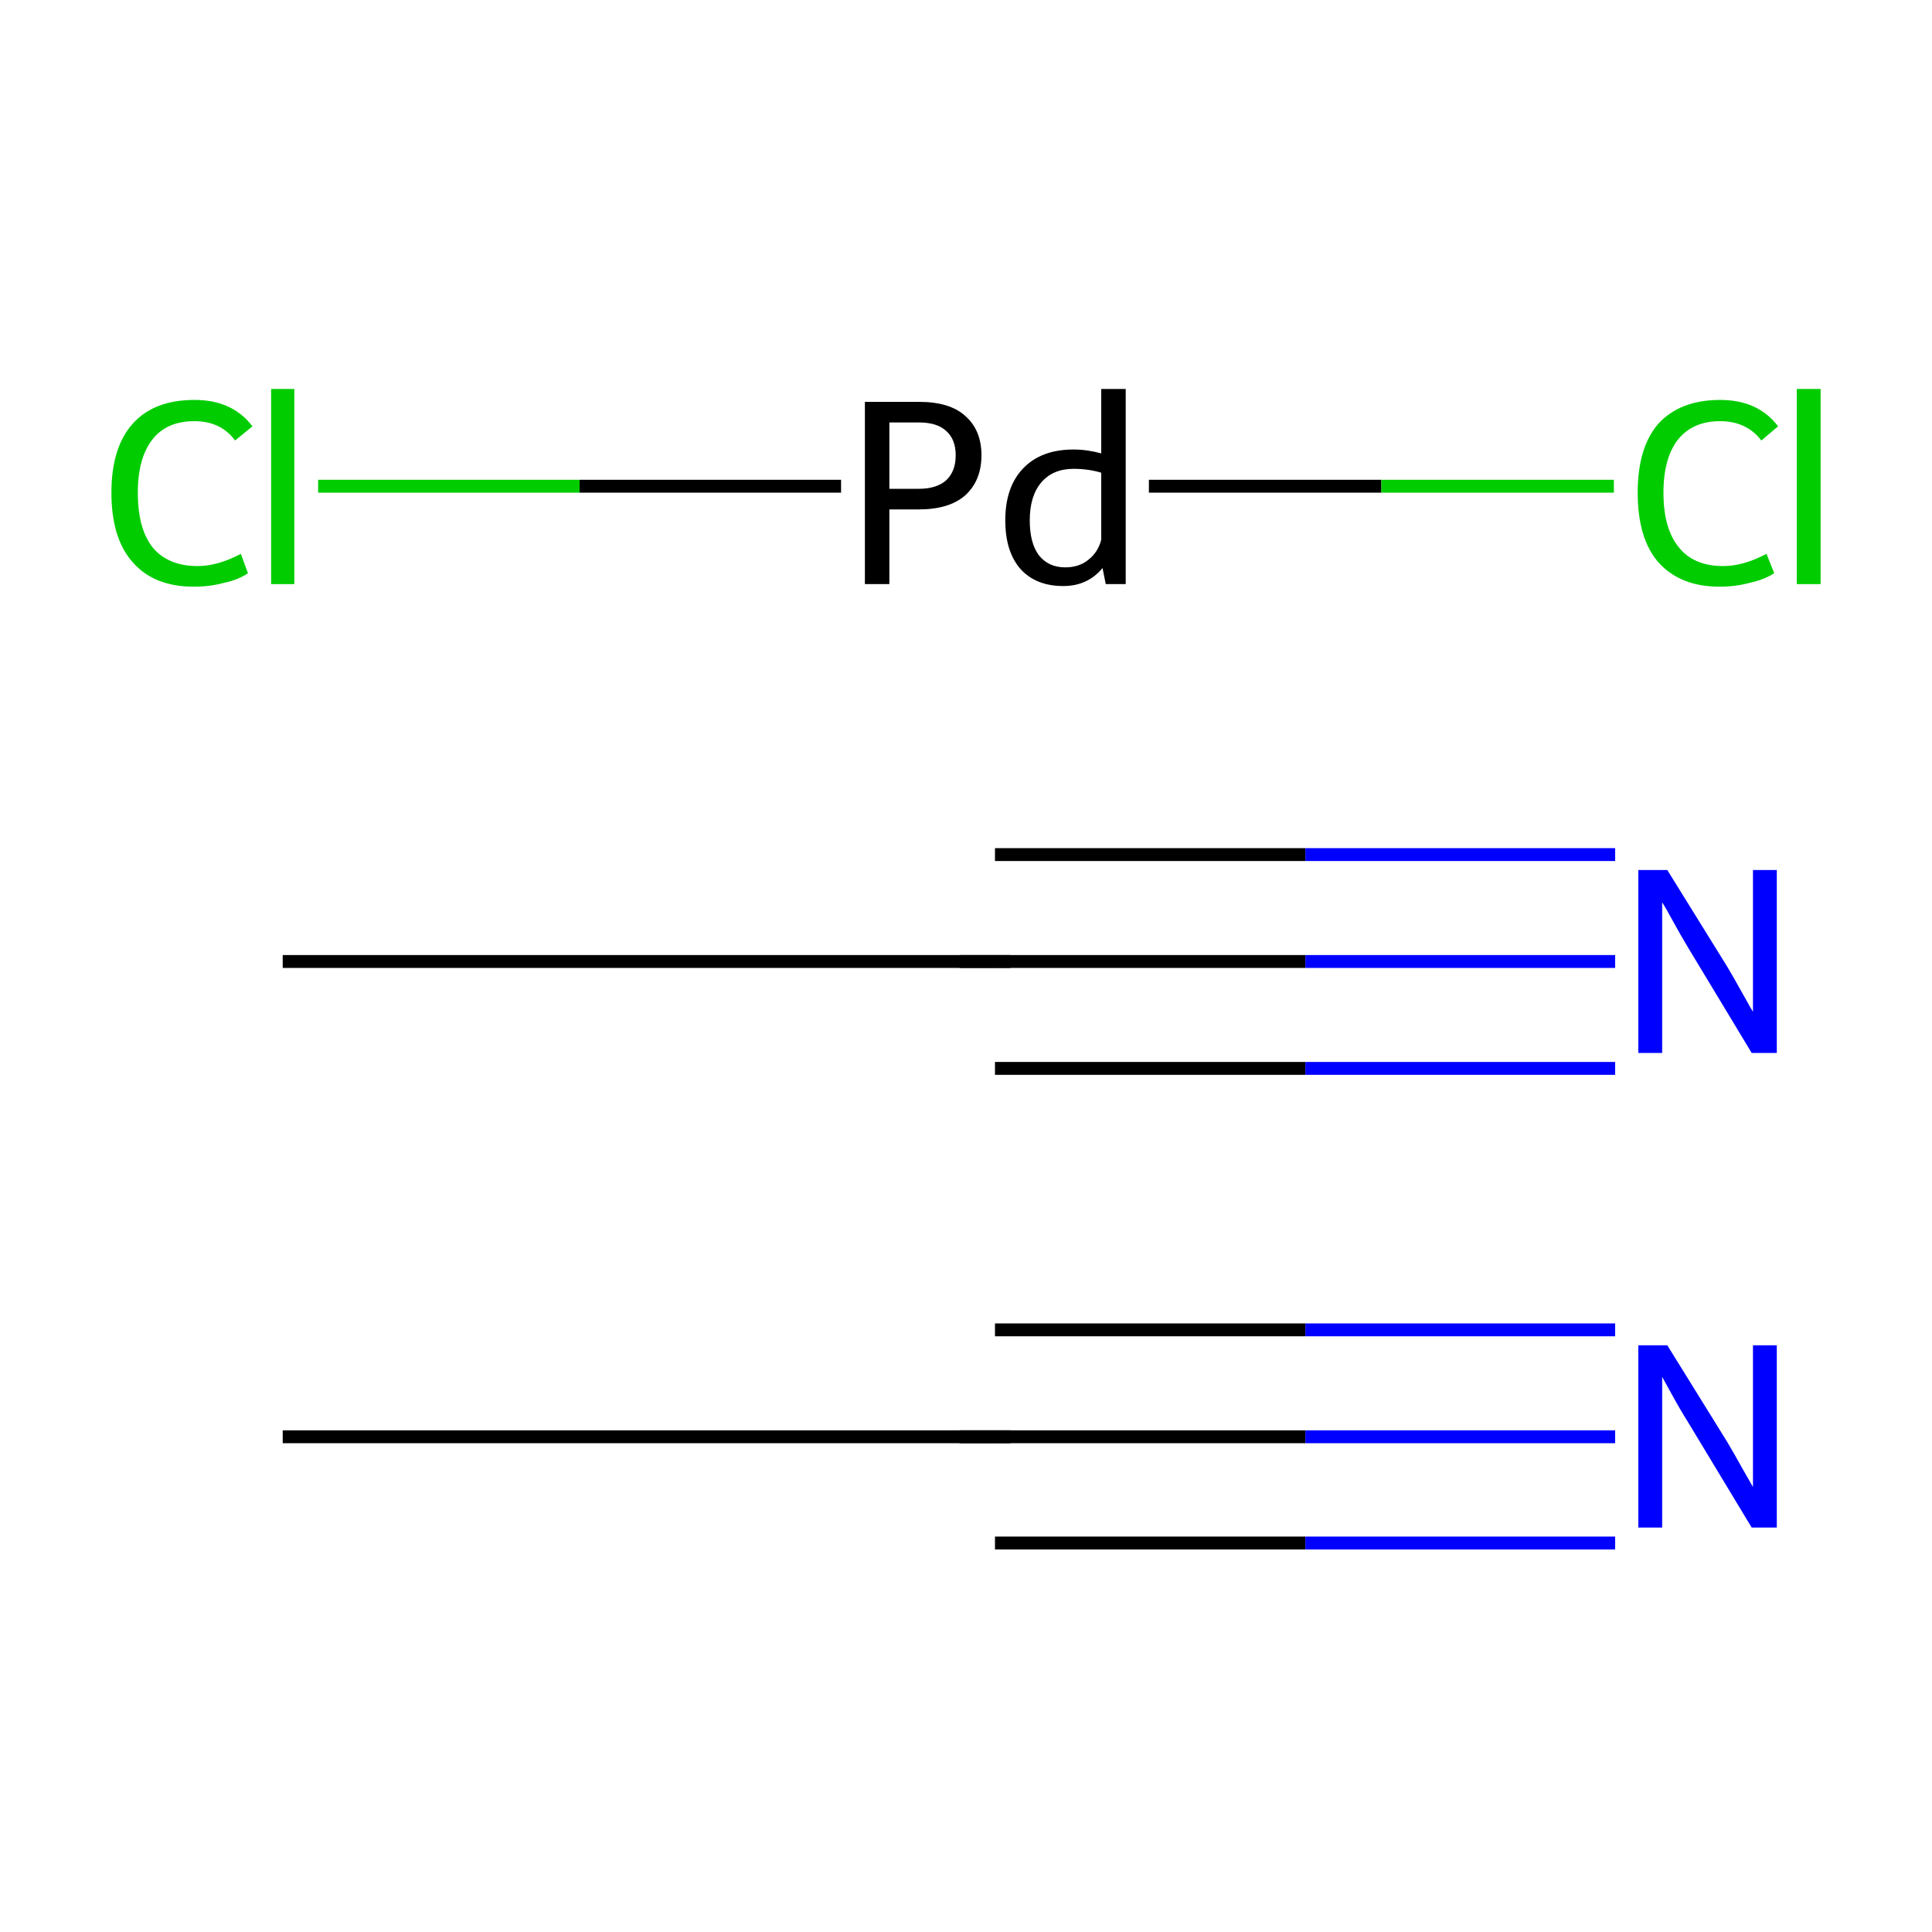 <?xml version='1.0' encoding='iso-8859-1'?>
<svg version='1.1' baseProfile='full'
              xmlns='http://www.w3.org/2000/svg'
                      xmlns:rdkit='http://www.rdkit.org/xml'
                      xmlns:xlink='http://www.w3.org/1999/xlink'
                  xml:space='preserve'
width='300px' height='300px' viewBox='0 0 300 300'>
<!-- END OF HEADER -->
<rect style='opacity:1.0;fill:#FFFFFF;stroke:none' width='300.0' height='300.0' x='0.0' y='0.0'> </rect>
<path class='bond-0 atom-0 atom-1' d='M 43.9,223.1 L 154.5,223.1' style='fill:none;fill-rule:evenodd;stroke:#000000;stroke-width:2.0px;stroke-linecap:butt;stroke-linejoin:miter;stroke-opacity:1' />
<path class='bond-1 atom-1 atom-2' d='M 154.5,223.1 L 202.7,223.1' style='fill:none;fill-rule:evenodd;stroke:#000000;stroke-width:2.0px;stroke-linecap:butt;stroke-linejoin:miter;stroke-opacity:1' />
<path class='bond-1 atom-1 atom-2' d='M 202.7,223.1 L 250.8,223.1' style='fill:none;fill-rule:evenodd;stroke:#0000FF;stroke-width:2.0px;stroke-linecap:butt;stroke-linejoin:miter;stroke-opacity:1' />
<path class='bond-1 atom-1 atom-2' d='M 154.5,206.5 L 202.7,206.5' style='fill:none;fill-rule:evenodd;stroke:#000000;stroke-width:2.0px;stroke-linecap:butt;stroke-linejoin:miter;stroke-opacity:1' />
<path class='bond-1 atom-1 atom-2' d='M 202.7,206.5 L 250.8,206.5' style='fill:none;fill-rule:evenodd;stroke:#0000FF;stroke-width:2.0px;stroke-linecap:butt;stroke-linejoin:miter;stroke-opacity:1' />
<path class='bond-1 atom-1 atom-2' d='M 154.5,239.6 L 202.7,239.6' style='fill:none;fill-rule:evenodd;stroke:#000000;stroke-width:2.0px;stroke-linecap:butt;stroke-linejoin:miter;stroke-opacity:1' />
<path class='bond-1 atom-1 atom-2' d='M 202.7,239.6 L 250.8,239.6' style='fill:none;fill-rule:evenodd;stroke:#0000FF;stroke-width:2.0px;stroke-linecap:butt;stroke-linejoin:miter;stroke-opacity:1' />
<path class='bond-2 atom-3 atom-4' d='M 43.9,149.3 L 154.5,149.3' style='fill:none;fill-rule:evenodd;stroke:#000000;stroke-width:2.0px;stroke-linecap:butt;stroke-linejoin:miter;stroke-opacity:1' />
<path class='bond-3 atom-4 atom-5' d='M 154.5,149.3 L 202.7,149.3' style='fill:none;fill-rule:evenodd;stroke:#000000;stroke-width:2.0px;stroke-linecap:butt;stroke-linejoin:miter;stroke-opacity:1' />
<path class='bond-3 atom-4 atom-5' d='M 202.7,149.3 L 250.8,149.3' style='fill:none;fill-rule:evenodd;stroke:#0000FF;stroke-width:2.0px;stroke-linecap:butt;stroke-linejoin:miter;stroke-opacity:1' />
<path class='bond-3 atom-4 atom-5' d='M 154.5,132.7 L 202.7,132.7' style='fill:none;fill-rule:evenodd;stroke:#000000;stroke-width:2.0px;stroke-linecap:butt;stroke-linejoin:miter;stroke-opacity:1' />
<path class='bond-3 atom-4 atom-5' d='M 202.7,132.7 L 250.8,132.7' style='fill:none;fill-rule:evenodd;stroke:#0000FF;stroke-width:2.0px;stroke-linecap:butt;stroke-linejoin:miter;stroke-opacity:1' />
<path class='bond-3 atom-4 atom-5' d='M 154.5,165.9 L 202.7,165.9' style='fill:none;fill-rule:evenodd;stroke:#000000;stroke-width:2.0px;stroke-linecap:butt;stroke-linejoin:miter;stroke-opacity:1' />
<path class='bond-3 atom-4 atom-5' d='M 202.7,165.9 L 250.8,165.9' style='fill:none;fill-rule:evenodd;stroke:#0000FF;stroke-width:2.0px;stroke-linecap:butt;stroke-linejoin:miter;stroke-opacity:1' />
<path class='bond-4 atom-6 atom-7' d='M 49.4,75.5 L 90.0,75.5' style='fill:none;fill-rule:evenodd;stroke:#00CC00;stroke-width:2.0px;stroke-linecap:butt;stroke-linejoin:miter;stroke-opacity:1' />
<path class='bond-4 atom-6 atom-7' d='M 90.0,75.5 L 130.6,75.5' style='fill:none;fill-rule:evenodd;stroke:#000000;stroke-width:2.0px;stroke-linecap:butt;stroke-linejoin:miter;stroke-opacity:1' />
<path class='bond-5 atom-7 atom-8' d='M 178.4,75.5 L 214.5,75.5' style='fill:none;fill-rule:evenodd;stroke:#000000;stroke-width:2.0px;stroke-linecap:butt;stroke-linejoin:miter;stroke-opacity:1' />
<path class='bond-5 atom-7 atom-8' d='M 214.5,75.5 L 250.6,75.5' style='fill:none;fill-rule:evenodd;stroke:#00CC00;stroke-width:2.0px;stroke-linecap:butt;stroke-linejoin:miter;stroke-opacity:1' />
<path d='M 149.0,223.1 L 154.5,223.1 L 156.9,223.1' style='fill:none;stroke:#000000;stroke-width:2.0px;stroke-linecap:butt;stroke-linejoin:miter;stroke-miterlimit:10;stroke-opacity:1;' />
<path d='M 149.0,149.3 L 154.5,149.3 L 156.9,149.3' style='fill:none;stroke:#000000;stroke-width:2.0px;stroke-linecap:butt;stroke-linejoin:miter;stroke-miterlimit:10;stroke-opacity:1;' />
<path class='atom-2' d='M 258.9 208.9
L 268.2 223.9
Q 269.1 225.4, 270.6 228.1
Q 272.1 230.7, 272.2 230.9
L 272.2 208.9
L 275.9 208.9
L 275.9 237.2
L 272.0 237.2
L 262.1 220.8
Q 260.9 218.9, 259.7 216.7
Q 258.5 214.5, 258.1 213.8
L 258.1 237.2
L 254.4 237.2
L 254.4 208.9
L 258.9 208.9
' fill='#0000FF'/>
<path class='atom-5' d='M 258.9 135.1
L 268.2 150.1
Q 269.1 151.6, 270.6 154.3
Q 272.1 157.0, 272.2 157.1
L 272.2 135.1
L 275.9 135.1
L 275.9 163.5
L 272.0 163.5
L 262.1 147.1
Q 260.9 145.1, 259.7 142.9
Q 258.5 140.7, 258.1 140.1
L 258.1 163.5
L 254.4 163.5
L 254.4 135.1
L 258.9 135.1
' fill='#0000FF'/>
<path class='atom-6' d='M 17.3 76.5
Q 17.3 69.5, 20.6 65.8
Q 23.9 62.1, 30.2 62.1
Q 36.1 62.1, 39.2 66.2
L 36.5 68.4
Q 34.3 65.4, 30.2 65.4
Q 25.9 65.4, 23.7 68.2
Q 21.4 71.1, 21.4 76.5
Q 21.4 82.1, 23.7 85.0
Q 26.1 87.9, 30.7 87.9
Q 33.8 87.9, 37.4 86.0
L 38.5 89.0
Q 37.1 90.0, 34.8 90.5
Q 32.6 91.1, 30.1 91.1
Q 23.9 91.1, 20.6 87.3
Q 17.3 83.6, 17.3 76.5
' fill='#00CC00'/>
<path class='atom-6' d='M 42.1 60.4
L 45.7 60.4
L 45.7 90.7
L 42.1 90.7
L 42.1 60.4
' fill='#00CC00'/>
<path class='atom-7' d='M 142.7 62.4
Q 147.5 62.4, 149.9 64.6
Q 152.4 66.8, 152.4 70.7
Q 152.4 74.6, 149.9 76.9
Q 147.4 79.1, 142.7 79.1
L 138.1 79.1
L 138.1 90.7
L 134.3 90.7
L 134.3 62.4
L 142.7 62.4
M 142.7 75.9
Q 145.4 75.9, 146.9 74.6
Q 148.4 73.2, 148.4 70.7
Q 148.4 68.2, 146.9 66.9
Q 145.5 65.6, 142.7 65.6
L 138.1 65.6
L 138.1 75.9
L 142.7 75.9
' fill='#000000'/>
<path class='atom-7' d='M 174.8 60.4
L 174.8 90.7
L 171.7 90.7
L 171.2 88.2
Q 168.9 91.0, 165.1 91.0
Q 160.9 91.0, 158.5 88.4
Q 156.1 85.7, 156.1 80.8
Q 156.1 75.6, 158.9 72.7
Q 161.7 69.8, 166.7 69.8
Q 168.8 69.8, 171.0 70.4
L 171.0 60.4
L 174.8 60.4
M 165.4 88.1
Q 167.5 88.1, 168.9 87.0
Q 170.5 85.8, 171.0 83.8
L 171.0 73.4
Q 169.0 72.8, 166.7 72.8
Q 163.5 72.8, 161.7 74.9
Q 159.9 77.0, 159.9 80.8
Q 159.9 84.3, 161.3 86.2
Q 162.8 88.1, 165.4 88.1
' fill='#000000'/>
<path class='atom-8' d='M 254.3 76.5
Q 254.3 69.5, 257.5 65.8
Q 260.9 62.1, 267.1 62.1
Q 273.0 62.1, 276.1 66.2
L 273.5 68.4
Q 271.2 65.4, 267.1 65.4
Q 262.9 65.4, 260.6 68.2
Q 258.3 71.1, 258.3 76.5
Q 258.3 82.1, 260.7 85.0
Q 263.0 87.9, 267.6 87.9
Q 270.7 87.9, 274.3 86.0
L 275.5 89.0
Q 274.0 90.0, 271.7 90.5
Q 269.5 91.1, 267.0 91.1
Q 260.9 91.1, 257.5 87.3
Q 254.3 83.6, 254.3 76.5
' fill='#00CC00'/>
<path class='atom-8' d='M 279.0 60.4
L 282.7 60.4
L 282.7 90.7
L 279.0 90.7
L 279.0 60.4
' fill='#00CC00'/>
</svg>
